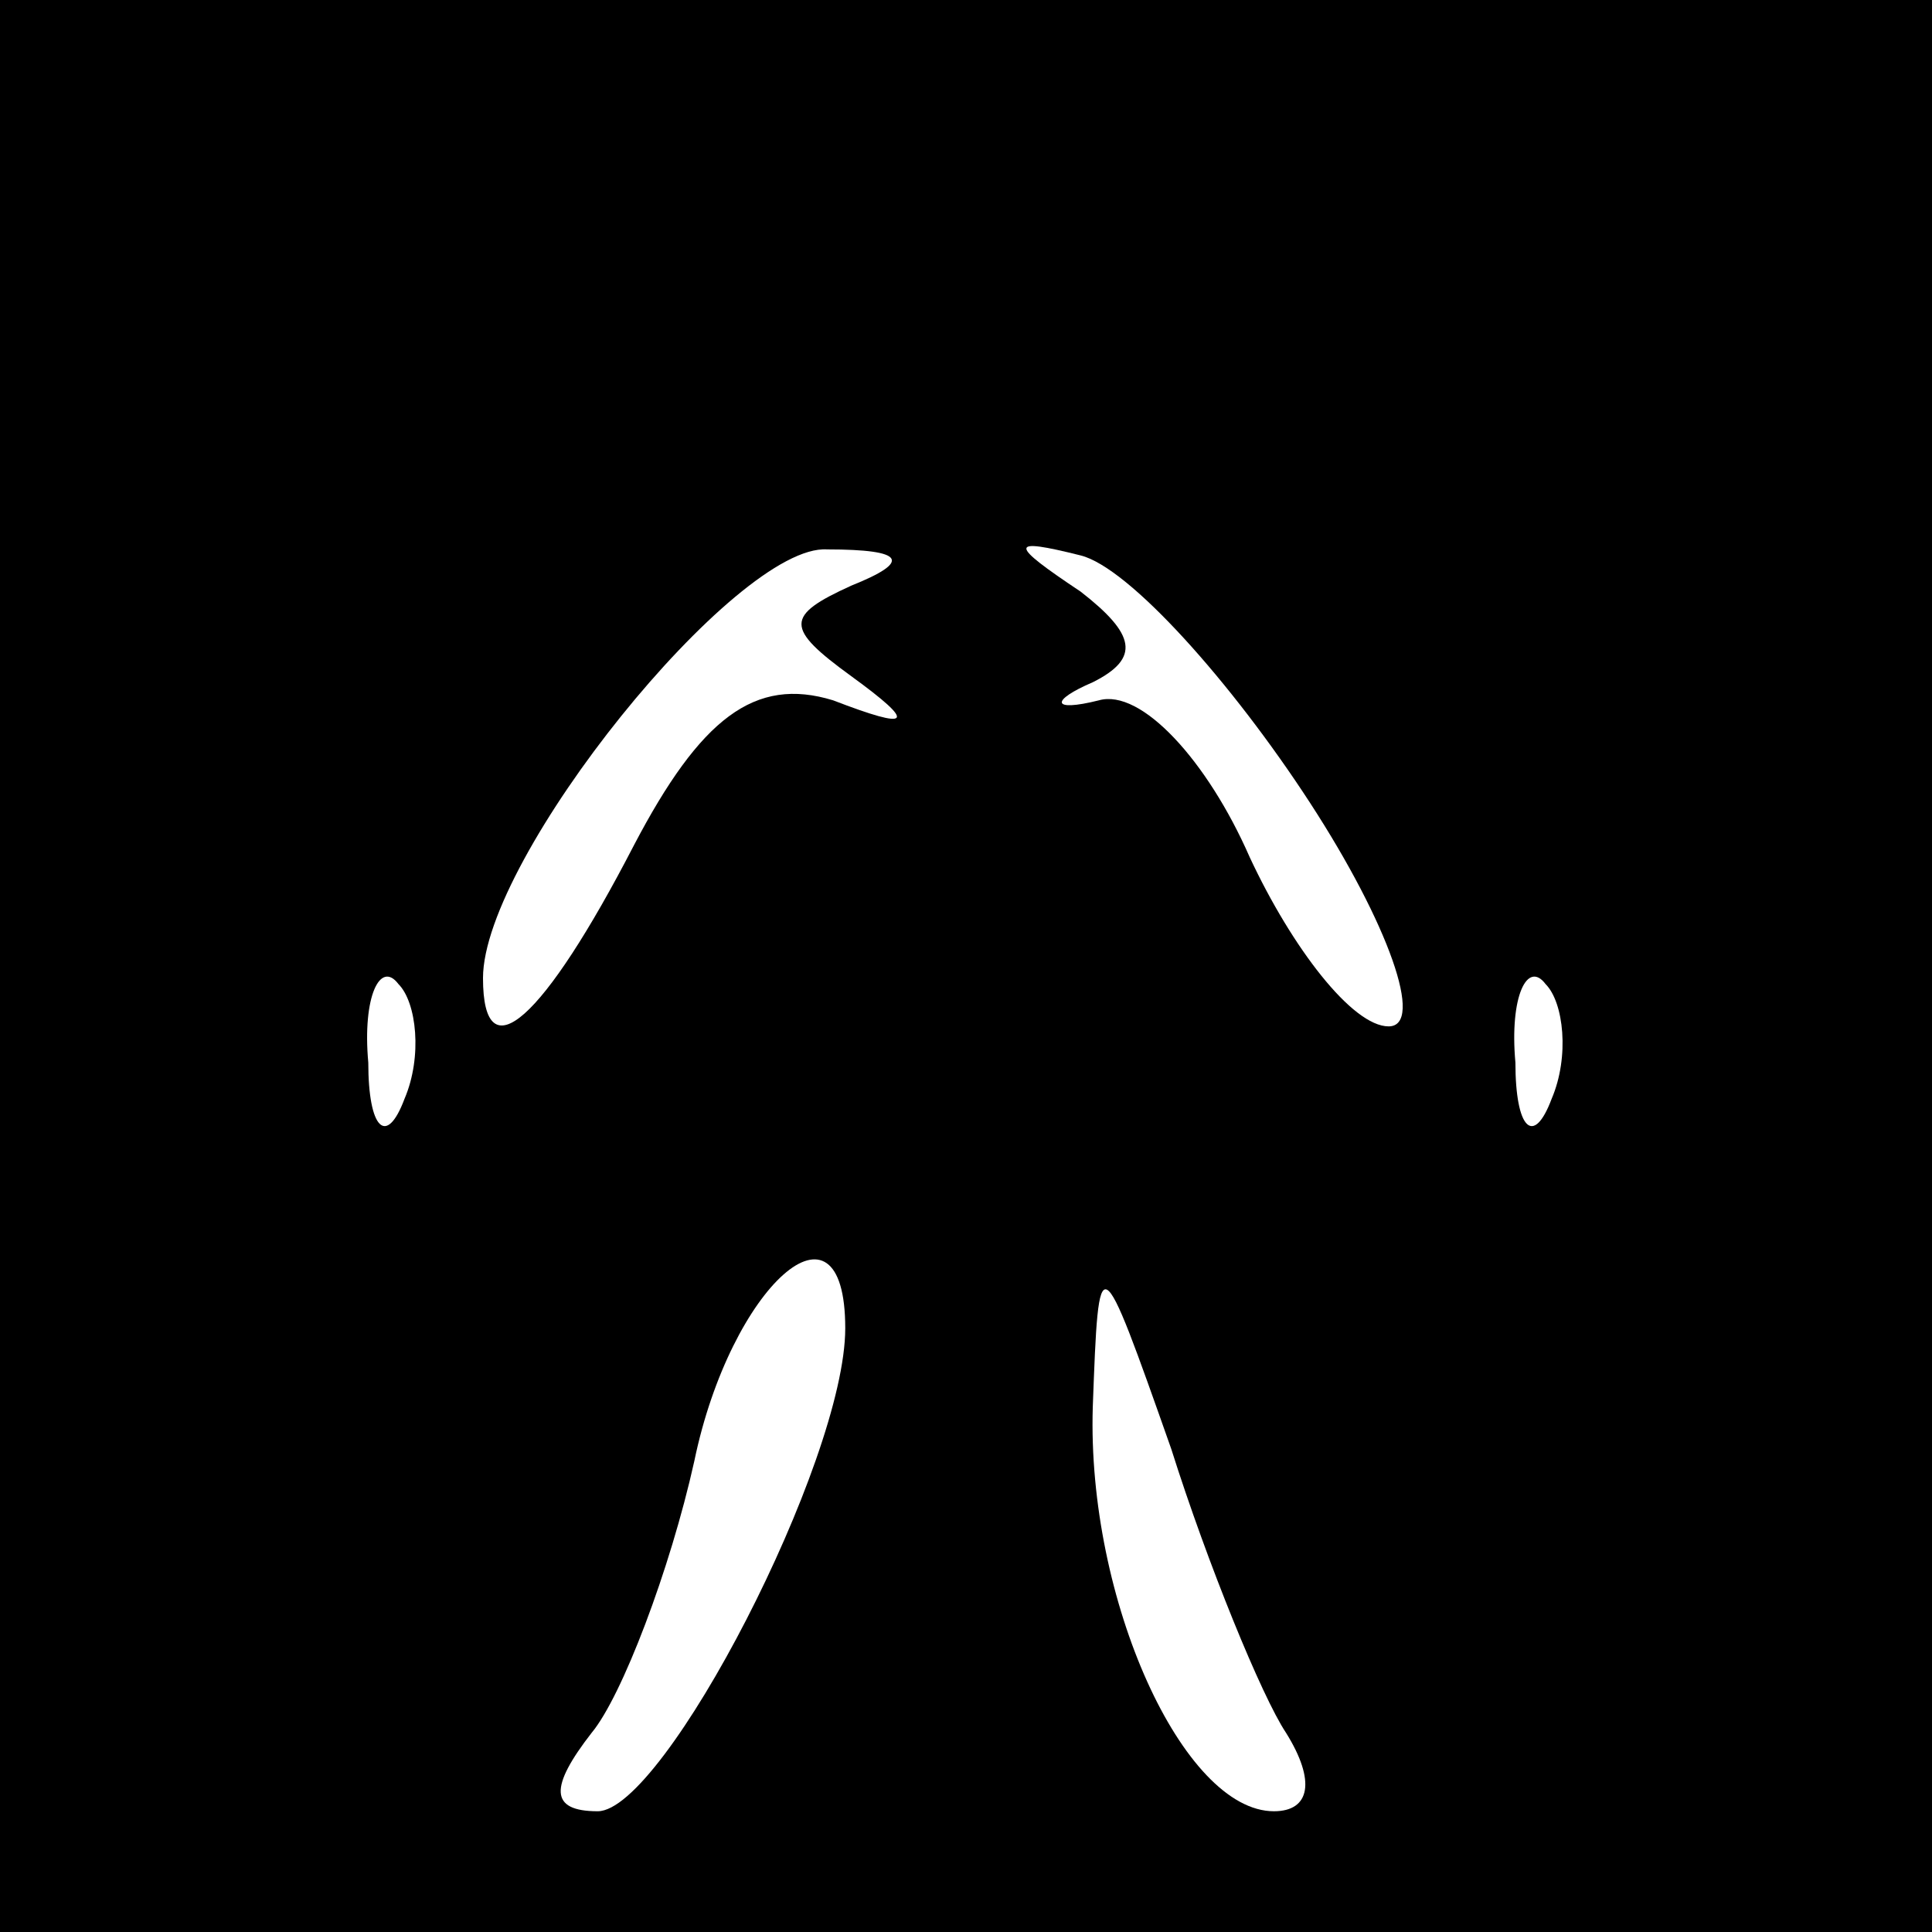 <?xml version="1.0" standalone="no"?>
<!DOCTYPE svg PUBLIC "-//W3C//DTD SVG 20010904//EN"
 "http://www.w3.org/TR/2001/REC-SVG-20010904/DTD/svg10.dtd">
<svg version="1.0" xmlns="http://www.w3.org/2000/svg"
 width="32pt" height="32pt" viewBox="0 0 32 32"
 preserveAspectRatio="xMidYMid meet">
<rect x="0" y="0" width="32" height="32" fill="#808080" stroke="none"/>
<g transform="translate(0,32) scale(0.1,-0.1)"
fill="#000000" stroke="none">
<path fill="#000000" stroke="none" d="M0 160 l0 -160 160 0 160 0 0 160 0
160 -160 0 -160 0 0 -160z"/>
<path fill="#ffffff" stroke="none" d="M141 223 c-11 -5 -11 -7 0 -15 11 -8
10 -9 -3 -4 -13 4 -22 -3 -33 -24 -15 -29 -25 -38 -25 -22 0 20 42 72 57 71
13 0 14 -2 4 -6z"/>
<path fill="#ffffff" stroke="none" d="M217 187 c13 -20 19 -37 13 -37 -6 0
-16 13 -23 28 -7 16 -18 28 -25 26 -8 -2 -8 0 -1 3 8 4 7 8 -2 15 -12 8 -12 9
0 6 8 -2 25 -21 38 -41z"/>
<path fill="#ffffff" stroke="none" d="M67 138 c-3 -8 -6 -5 -6 6 -1 11 2 17
5 13 3 -3 4 -12 1 -19z"/>
<path fill="#ffffff" stroke="none" d="M257 138 c-3 -8 -6 -5 -6 6 -1 11 2 17
5 13 3 -3 4 -12 1 -19z"/>
<path fill="#ffffff" stroke="none" d="M140 100 c0 -22 -30 -80 -41 -80 -8 0
-8 4 -1 13 5 6 13 27 17 45 6 29 25 46 25 22z"/>
<path fill="#ffffff" stroke="none" d="M213 33 c5 -8 4 -13 -2 -13 -15 0 -31
35 -30 67 1 27 1 27 13 -7 6 -19 15 -41 19 -47z"/>
</g>
</svg>
